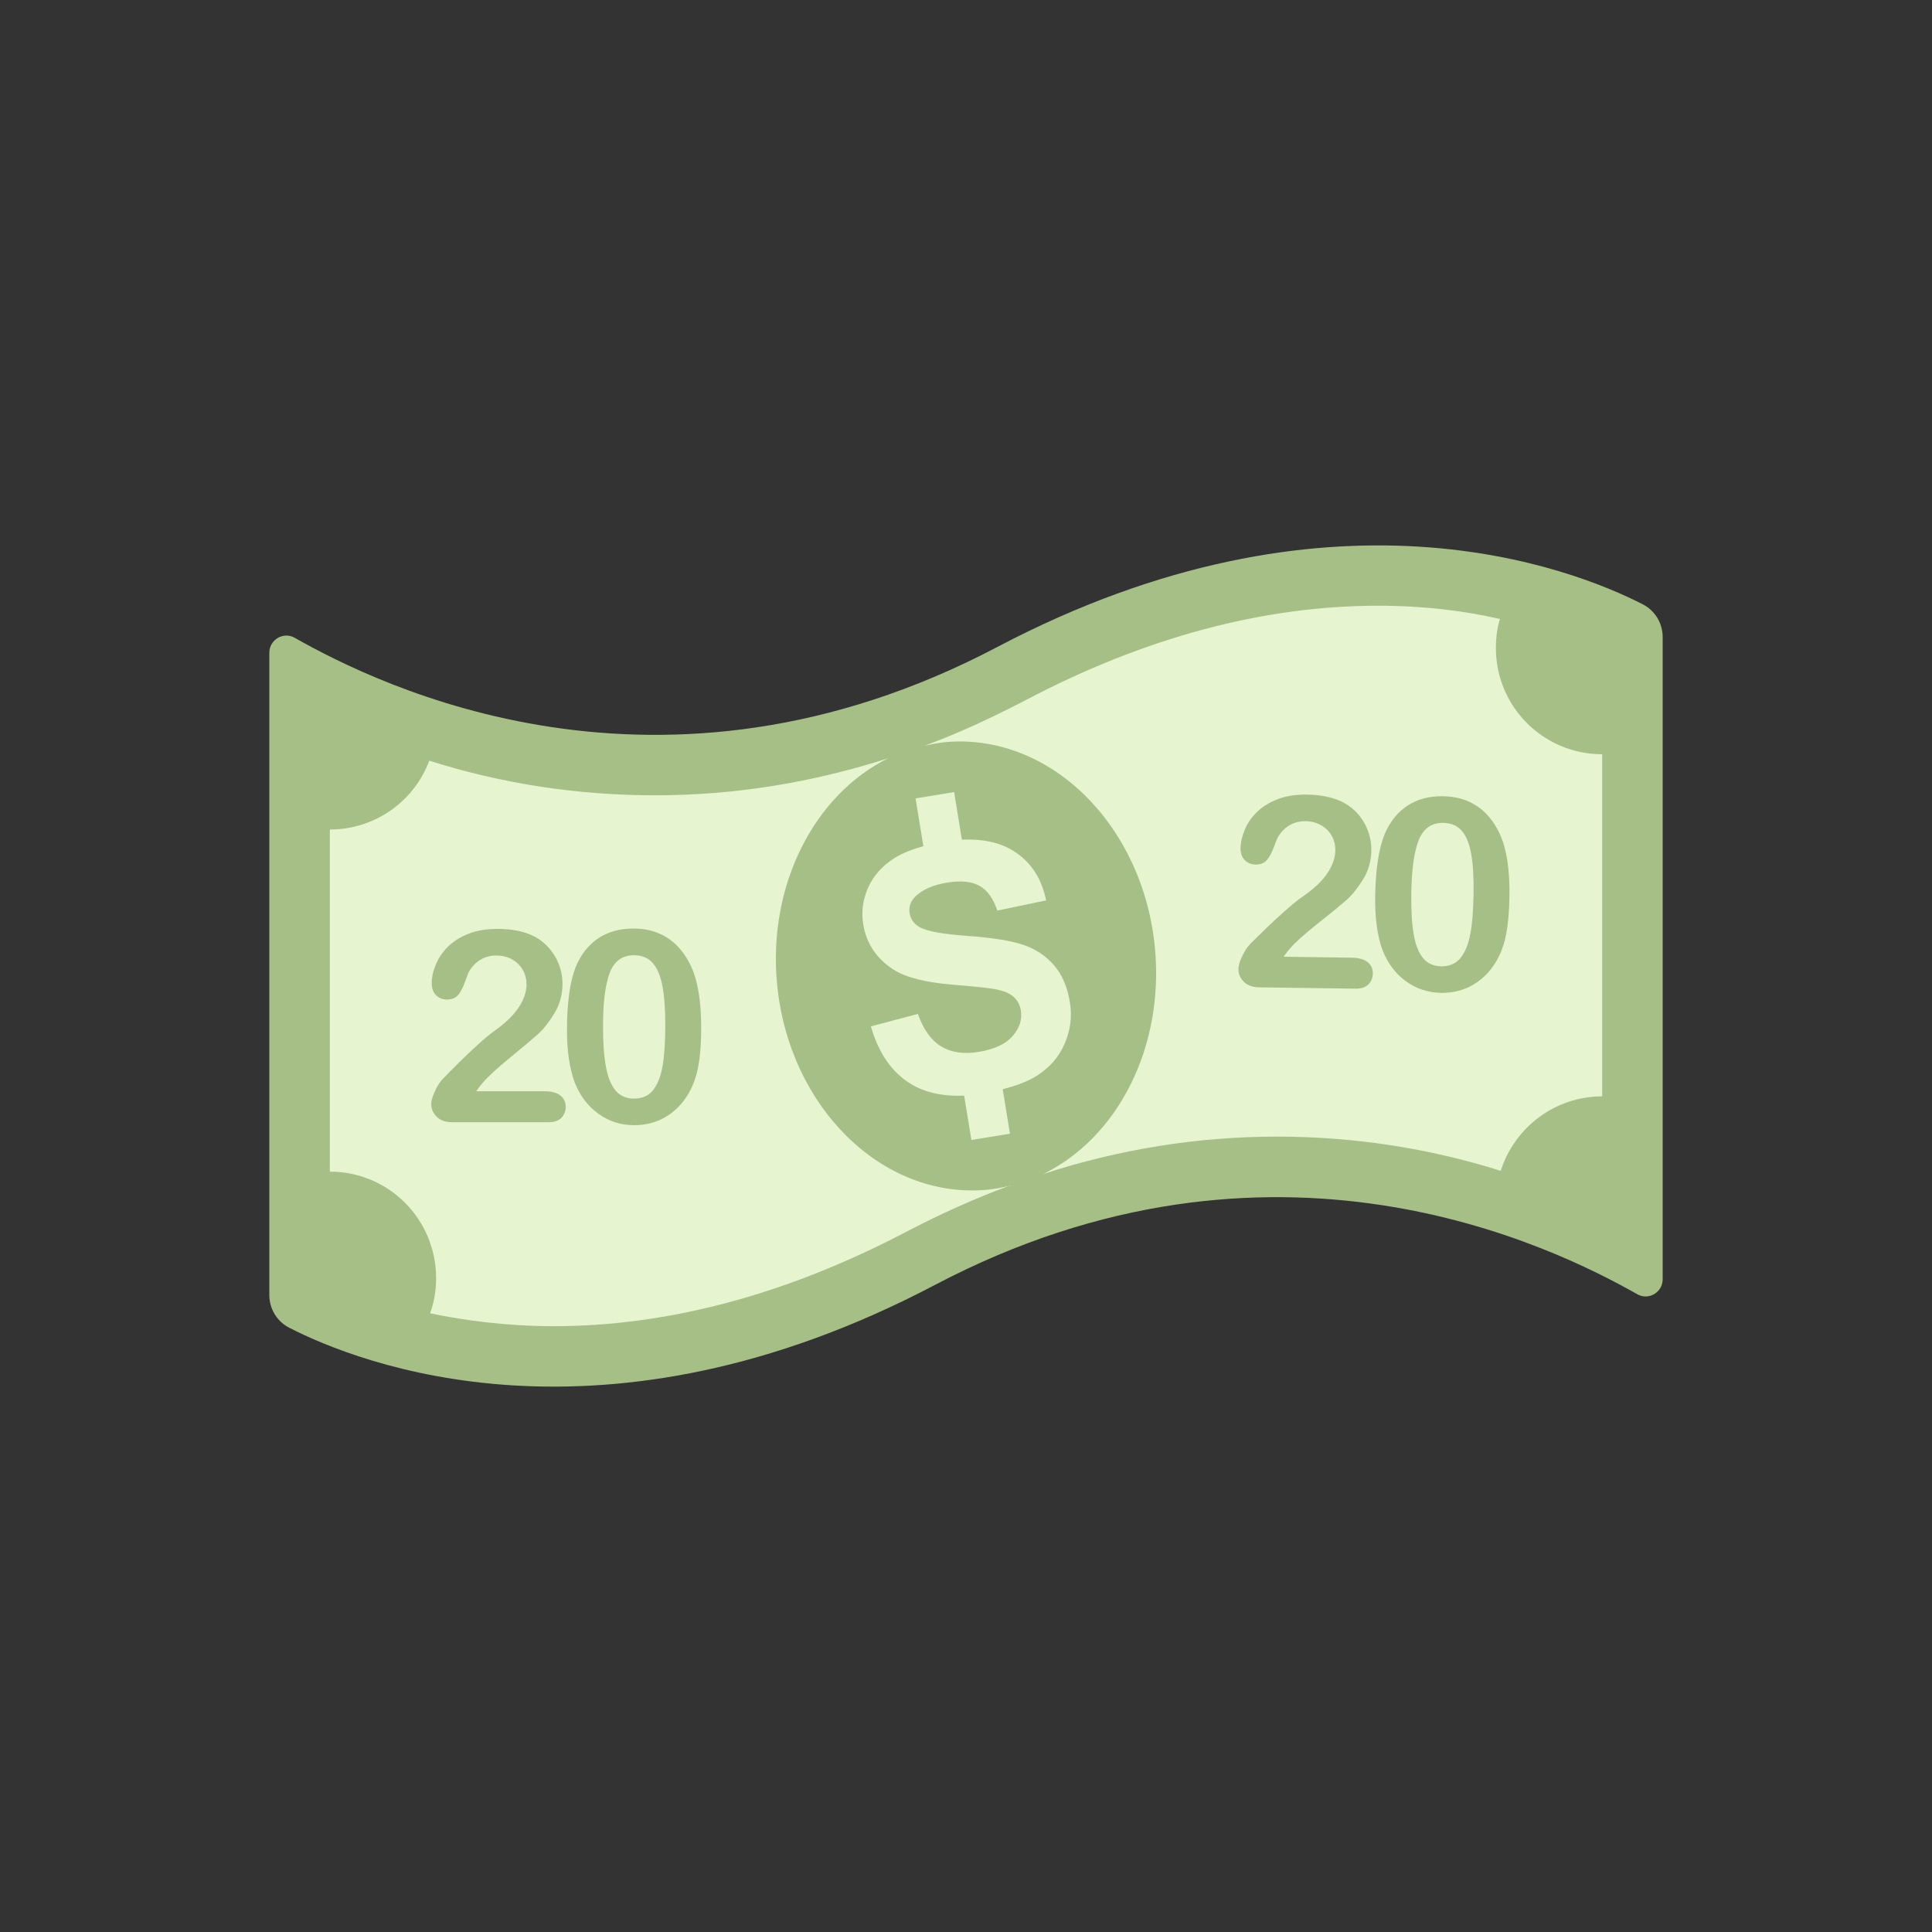 <?xml version="1.0" ?><svg style="enable-background:new 0 0 48 48;" version="1.1" viewBox="0 0 48 48" xml:space="preserve" xmlns="http://www.w3.org/2000/svg" xmlns:xlink="http://www.w3.org/1999/xlink"><rect x="0" y="0" width="48" height="48" fill="#333333" stroke="none"/><g id="Icons"><g><g><path d="M6.691,16.219c0-0.325,0.348-0.534,0.631-0.373     c2.094,1.185,9.065,4.647,17.452,0.23c8.27-4.355,14.32-1.943,16.039-1.063     c0.308,0.158,0.496,0.472,0.496,0.818v15.951c0,0.325-0.348,0.534-0.631,0.373     c-2.094-1.186-9.065-4.647-17.452-0.23c-8.279,4.355-14.322,1.943-16.039,1.063     c-0.308-0.158-0.496-0.472-0.496-0.817L6.691,16.219z" style="fill:#A6BF86;"/><g><path d="M26.184,23.978c-0.203-0.234-0.459-0.402-0.768-0.506      c-0.309-0.103-0.771-0.177-1.388-0.22c-0.616-0.044-1.012-0.117-1.187-0.222      c-0.138-0.082-0.218-0.194-0.241-0.338c-0.026-0.157,0.018-0.293,0.132-0.408      c0.177-0.179,0.442-0.297,0.796-0.355c0.343-0.056,0.612-0.03,0.806,0.078      c0.194,0.108,0.343,0.313,0.445,0.616l1.211-0.253c-0.11-0.553-0.384-0.965-0.821-1.235      c-0.332-0.205-0.756-0.296-1.271-0.274l-0.193-1.182l-0.958,0.157l0.194,1.187      c-0.27,0.076-0.519,0.169-0.72,0.297c-0.305,0.194-0.523,0.439-0.654,0.736      c-0.131,0.297-0.17,0.6-0.12,0.908c0.078,0.479,0.33,0.855,0.755,1.127      c0.302,0.194,0.794,0.318,1.474,0.374c0.529,0.043,0.869,0.079,1.02,0.105      c0.221,0.04,0.381,0.104,0.481,0.191c0.1,0.087,0.162,0.202,0.186,0.345      c0.036,0.223-0.032,0.434-0.203,0.633c-0.172,0.199-0.454,0.331-0.847,0.395      c-0.371,0.061-0.681,0.015-0.93-0.136c-0.249-0.151-0.442-0.421-0.578-0.808l-1.168,0.31      c0.191,0.664,0.519,1.139,0.986,1.426c0.357,0.219,0.801,0.316,1.331,0.295l0.18,1.101l0.958-0.156      l-0.18-1.104c0.32-0.085,0.61-0.187,0.836-0.328c0.328-0.205,0.562-0.474,0.705-0.808      c0.143-0.334,0.186-0.674,0.129-1.021C26.52,24.52,26.387,24.212,26.184,23.978z" style="fill:#E6F4D0;"/></g><path d="M25.105,29.449c-0.01,0-0.02,0.01-0.03,0.01c-0.86,0.32-1.71,0.7-2.55,1.14     c-2.97,1.56-5.92,2.35-8.77,2.35c-1.16,0-2.2-0.14-3.07-0.32c0.1-0.27,0.15-0.57,0.15-0.87c0-1.47-1.18-2.65-2.64-2.65v-8.5     c1.13,0,2.1-0.71,2.47-1.71c1.83,0.58,3.71,0.86,5.61,0.86c1.96,0,3.89-0.31,5.79-0.92h0.02h-0.02c-1.82,0.9-2.99,3.13-2.76,5.6     c0.29,3.07,2.62,5.36,5.22,5.12c0.19-0.02,0.37-0.05,0.55-0.1C25.085,29.469,25.095,29.469,25.105,29.449" style="fill:#E6F4D0;"/><path d="M25.875,29.179c0.02,0,0.03,0,0.04-0.01c1.84-0.89,3.01-3.13,2.78-5.61     c-0.29-3.07-2.62-5.36-5.22-5.12c-0.17,0.02-0.34,0.05-0.51,0.09c-0.01,0-0.02,0-0.03,0l-0.01,0.01l0.01-0.01     c0.01,0,0.02,0,0.03,0c0.85-0.31,1.68-0.7,2.51-1.13c2.96-1.56,5.91-2.35,8.76-2.35c1.15,0,2.17,0.13,3.03,0.33     c-0.07,0.23-0.1,0.47-0.1,0.72c0,1.46,1.18,2.64,2.64,2.64v8.5c-1.18,0-2.18,0.78-2.52,1.85c-1.81-0.57-3.67-0.85-5.56-0.85     c-1.96,0-3.91,0.31-5.81,0.93C25.905,29.179,25.895,29.179,25.875,29.179" style="fill:#E6F4D0;"/></g><g><g><g><path d="M11.833,27.112h1.7c0.169,0,0.299,0.035,0.388,0.104       c0.089,0.07,0.134,0.164,0.134,0.284c0,0.106-0.036,0.196-0.106,0.27c-0.07,0.074-0.178,0.111-0.32,0.111       h-2.397c-0.163,0-0.29-0.045-0.381-0.135c-0.091-0.09-0.137-0.196-0.137-0.317       c0-0.078,0.029-0.182,0.088-0.311c0.059-0.129,0.122-0.231,0.192-0.305c0.288-0.299,0.549-0.556,0.781-0.77       s0.398-0.354,0.498-0.422c0.179-0.126,0.326-0.252,0.445-0.379c0.118-0.127,0.208-0.257,0.27-0.391       c0.062-0.134,0.093-0.265,0.093-0.393c0-0.139-0.033-0.263-0.099-0.373c-0.066-0.109-0.156-0.195-0.271-0.255       c-0.114-0.061-0.238-0.091-0.373-0.091c-0.284,0-0.508,0.125-0.671,0.374c-0.021,0.033-0.059,0.122-0.109,0.267       s-0.108,0.257-0.172,0.336c-0.064,0.078-0.158,0.117-0.282,0.117c-0.108,0-0.198-0.036-0.271-0.107       c-0.071-0.072-0.107-0.169-0.107-0.293c0-0.15,0.034-0.306,0.102-0.469       c0.067-0.163,0.167-0.31,0.301-0.443c0.134-0.132,0.303-0.239,0.508-0.321       c0.205-0.082,0.446-0.122,0.722-0.122c0.332,0,0.615,0.052,0.85,0.156c0.152,0.069,0.286,0.165,0.401,0.287       c0.114,0.122,0.204,0.262,0.269,0.422c0.063,0.16,0.096,0.325,0.096,0.497c0,0.269-0.067,0.514-0.2,0.734       c-0.134,0.22-0.27,0.393-0.408,0.518c-0.14,0.125-0.372,0.321-0.699,0.588       c-0.326,0.267-0.551,0.475-0.673,0.622C11.94,26.959,11.887,27.03,11.833,27.112z" style="fill:#A6BF86;"/><path d="M17.421,25.539c0,0.356-0.021,0.663-0.066,0.918       c-0.043,0.256-0.123,0.489-0.24,0.697c-0.148,0.256-0.339,0.454-0.573,0.593       c-0.234,0.139-0.495,0.208-0.782,0.208c-0.33,0-0.626-0.093-0.887-0.28c-0.262-0.187-0.459-0.445-0.592-0.775       c-0.067-0.18-0.116-0.379-0.147-0.598c-0.032-0.218-0.048-0.454-0.048-0.708c0-0.328,0.018-0.623,0.053-0.886       c0.034-0.263,0.089-0.489,0.162-0.678c0.128-0.312,0.314-0.551,0.558-0.715       c0.244-0.164,0.536-0.246,0.875-0.246c0.224,0,0.427,0.036,0.608,0.109c0.183,0.073,0.343,0.179,0.48,0.319       c0.138,0.14,0.255,0.313,0.351,0.519C17.339,24.376,17.421,24.883,17.421,25.539z M16.529,25.474       c0-0.397-0.023-0.723-0.071-0.975c-0.048-0.253-0.128-0.444-0.241-0.573       c-0.112-0.129-0.269-0.193-0.469-0.193c-0.286,0-0.485,0.144-0.598,0.433       c-0.112,0.289-0.168,0.734-0.168,1.335c0,0.408,0.024,0.743,0.072,1.003       c0.048,0.26,0.128,0.458,0.24,0.591c0.113,0.134,0.267,0.2,0.46,0.2c0.199,0,0.355-0.069,0.469-0.208       c0.112-0.139,0.192-0.338,0.237-0.596C16.506,26.232,16.529,25.893,16.529,25.474z" style="fill:#A6BF86;"/></g></g><g><g><path d="M31.891,23.77l1.7,0.024c0.169,0.003,0.299,0.039,0.387,0.109       c0.088,0.071,0.131,0.166,0.13,0.286c-0.002,0.105-0.039,0.195-0.11,0.268       c-0.071,0.073-0.18,0.108-0.322,0.106l-2.397-0.033c-0.163-0.002-0.289-0.049-0.379-0.141       c-0.09-0.091-0.134-0.198-0.132-0.319c0.001-0.078,0.031-0.181,0.092-0.309       c0.06-0.128,0.125-0.23,0.196-0.302c0.293-0.295,0.557-0.549,0.792-0.759       c0.235-0.211,0.403-0.35,0.504-0.415c0.181-0.124,0.33-0.248,0.451-0.373       c0.12-0.126,0.211-0.255,0.274-0.388c0.065-0.133,0.097-0.263,0.099-0.391       c0.002-0.14-0.029-0.264-0.094-0.375c-0.064-0.11-0.153-0.196-0.267-0.259s-0.237-0.095-0.372-0.097       c-0.284-0.004-0.51,0.118-0.676,0.365c-0.022,0.032-0.061,0.121-0.113,0.266       c-0.053,0.144-0.112,0.256-0.177,0.333c-0.065,0.077-0.159,0.115-0.283,0.113       c-0.108-0.002-0.198-0.038-0.27-0.111c-0.07-0.072-0.104-0.171-0.103-0.294       c0.002-0.15,0.039-0.306,0.108-0.468c0.068-0.162,0.171-0.308,0.307-0.439       c0.136-0.13,0.307-0.234,0.513-0.314c0.206-0.078,0.448-0.115,0.724-0.112       c0.332,0.005,0.614,0.061,0.847,0.169c0.151,0.071,0.284,0.169,0.398,0.292       c0.113,0.123,0.201,0.265,0.263,0.426c0.061,0.16,0.092,0.326,0.089,0.498       c-0.004,0.269-0.073,0.513-0.21,0.731c-0.137,0.218-0.275,0.389-0.416,0.512       c-0.141,0.123-0.376,0.316-0.707,0.578c-0.33,0.263-0.558,0.467-0.682,0.612       C32.001,23.619,31.947,23.688,31.891,23.77z" style="fill:#A6BF86;"/><path d="M37.502,22.275c-0.006,0.356-0.031,0.662-0.079,0.917       c-0.046,0.256-0.13,0.487-0.25,0.694c-0.151,0.254-0.345,0.448-0.581,0.584       c-0.236,0.136-0.498,0.201-0.785,0.197c-0.33-0.005-0.625-0.102-0.883-0.292       c-0.259-0.19-0.453-0.451-0.581-0.783c-0.064-0.181-0.11-0.381-0.139-0.6       c-0.029-0.219-0.042-0.455-0.038-0.709c0.004-0.328,0.026-0.623,0.064-0.885       c0.038-0.263,0.096-0.487,0.172-0.676c0.133-0.311,0.322-0.546,0.568-0.707       c0.247-0.16,0.54-0.238,0.879-0.233c0.224,0.003,0.426,0.042,0.606,0.117c0.182,0.076,0.341,0.185,0.477,0.326       c0.136,0.142,0.25,0.316,0.343,0.524C37.436,21.111,37.511,21.619,37.502,22.275z M36.61,22.198       c0.006-0.398-0.013-0.724-0.058-0.977c-0.044-0.254-0.121-0.446-0.232-0.577       c-0.111-0.131-0.267-0.197-0.467-0.2c-0.286-0.004-0.487,0.138-0.604,0.425       c-0.116,0.287-0.178,0.731-0.186,1.333c-0.006,0.408,0.014,0.743,0.059,1.005       c0.044,0.261,0.121,0.459,0.231,0.594c0.111,0.136,0.264,0.204,0.457,0.207       c0.199,0.002,0.356-0.064,0.472-0.202c0.114-0.138,0.197-0.335,0.246-0.593       C36.578,22.955,36.604,22.617,36.61,22.198z" style="fill:#A6BF86;"/></g></g></g></g></g></svg>
